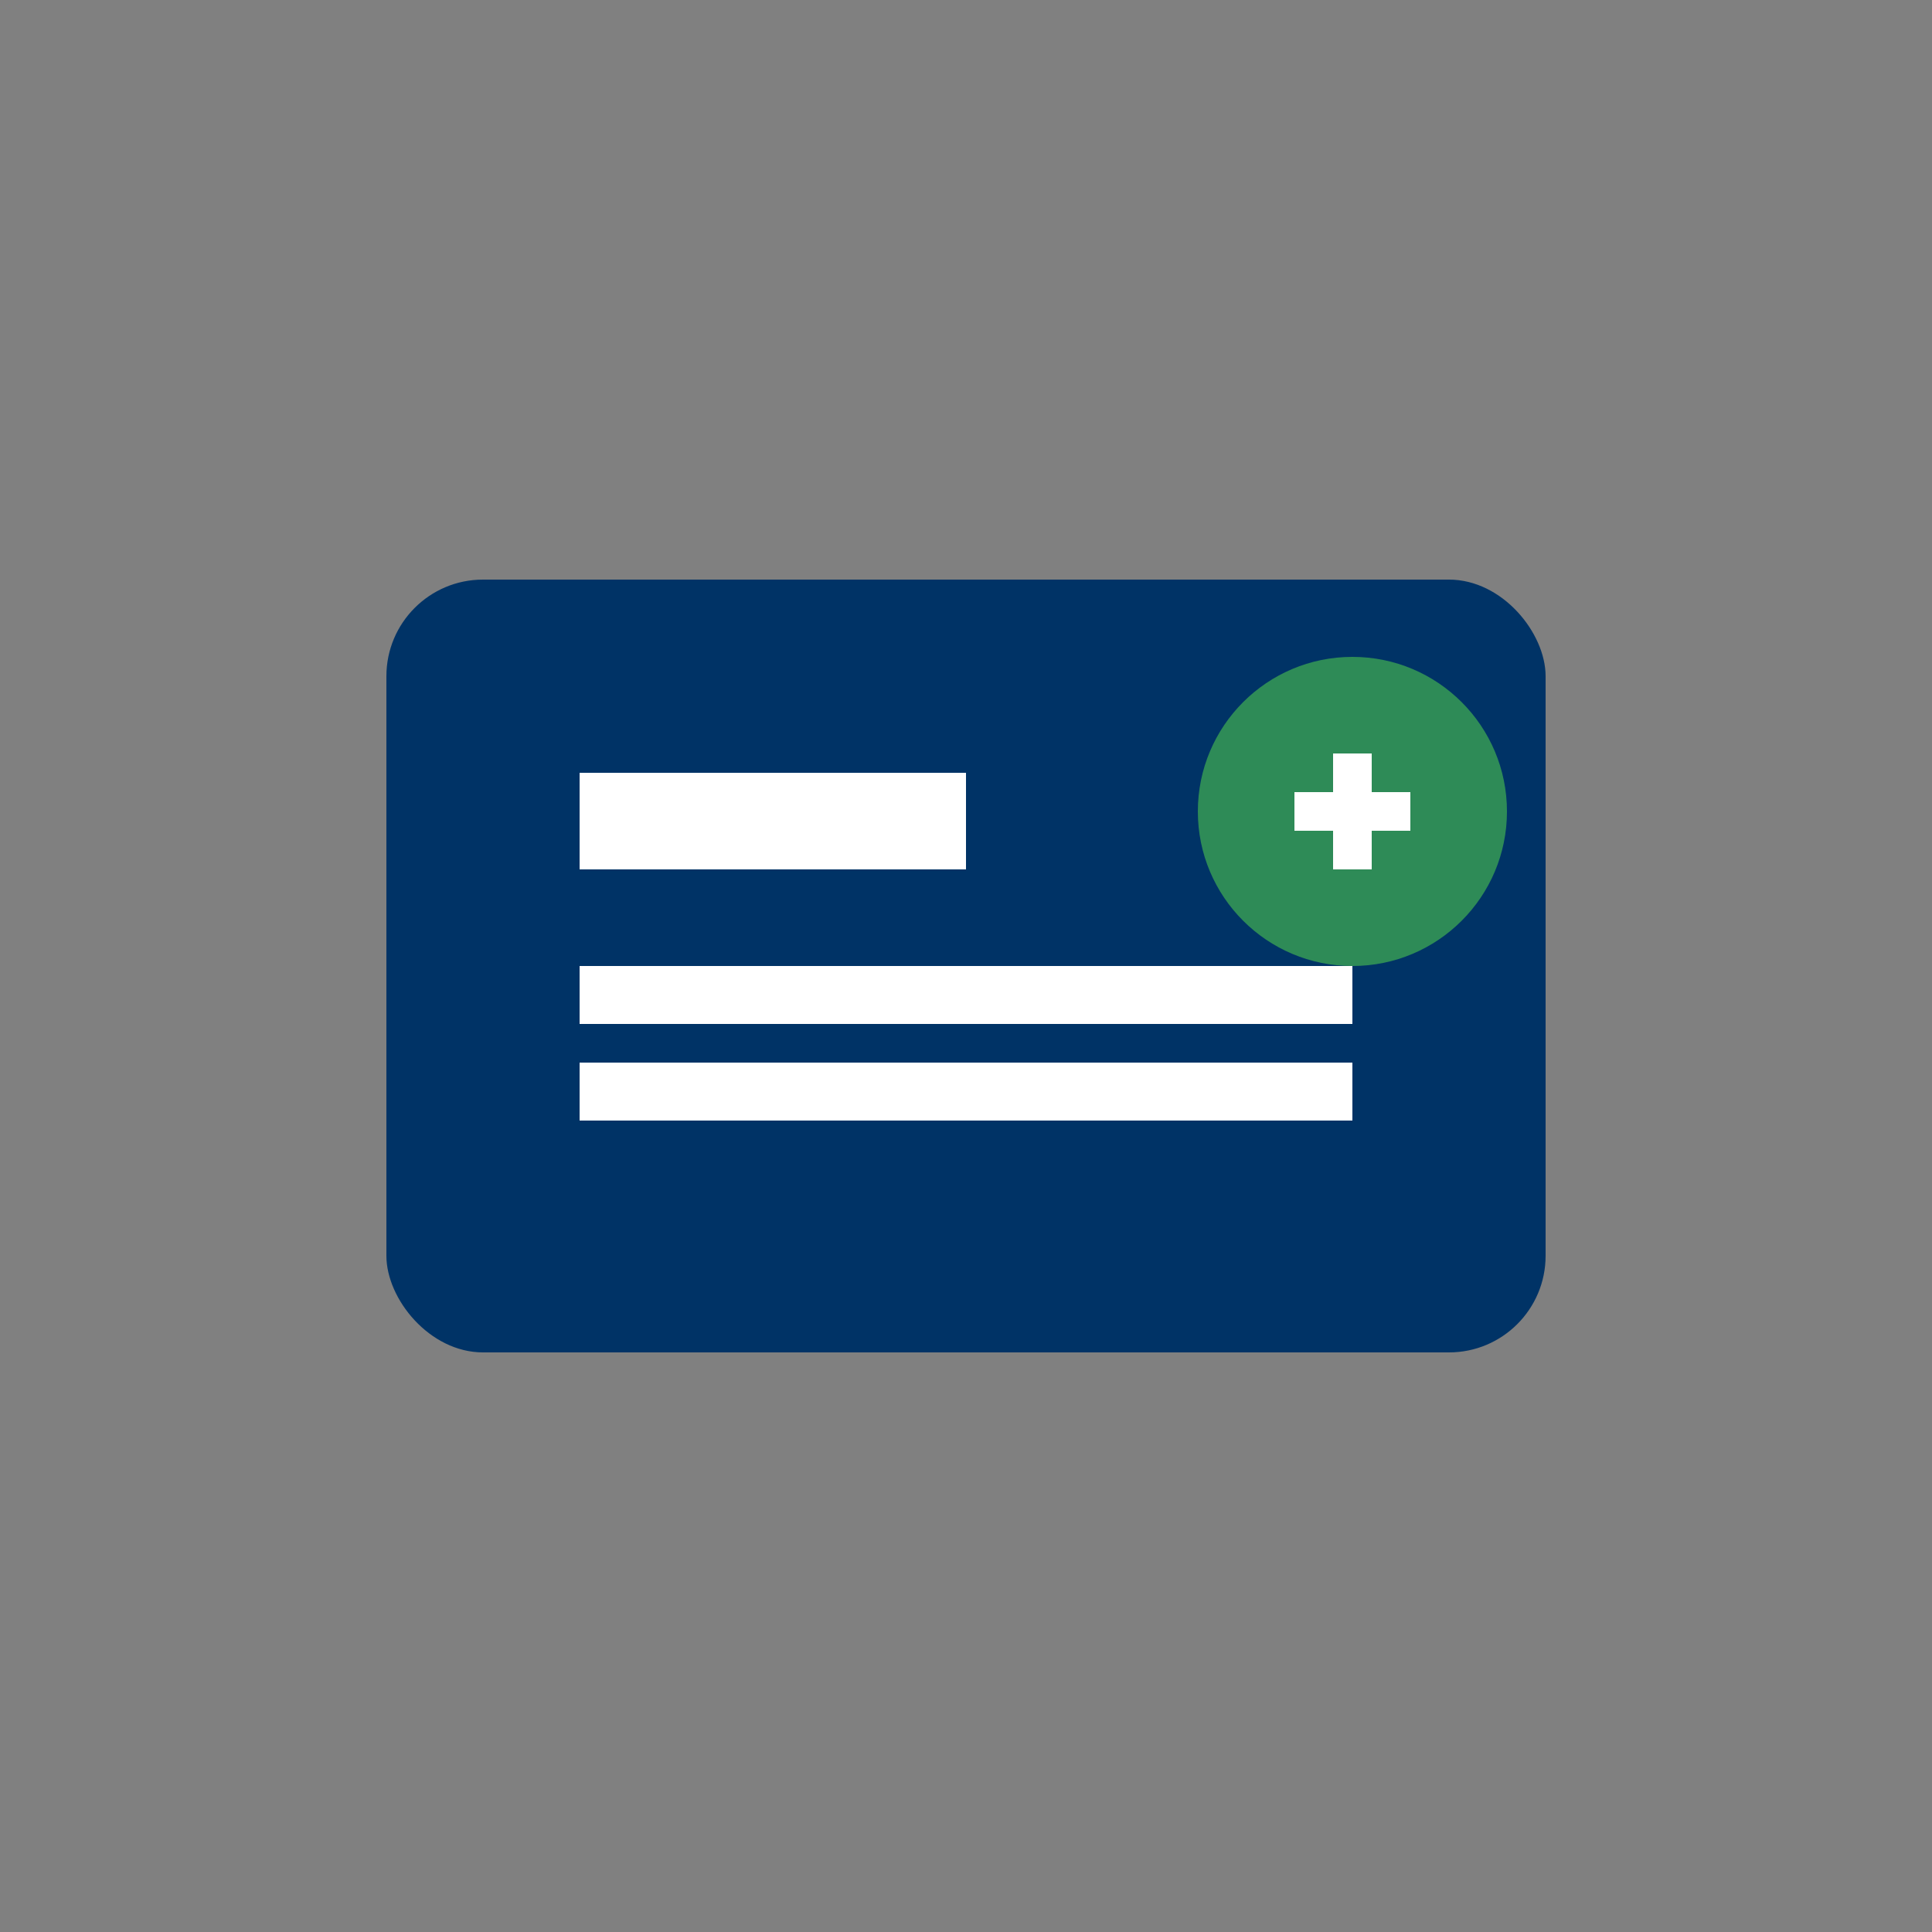 <svg width="100" height="100" viewBox="0 0 100 100" xmlns="http://www.w3.org/2000/svg">
  <rect x="0" y="0" width="100" height="100" fill="#808080" stroke="none"/>
  <rect x="20" y="30" width="60" height="40" fill="#003366" rx="5"/>
  <rect x="30" y="40" width="20" height="5" fill="white"/>
  <rect x="30" y="50" width="40" height="3" fill="white"/>
  <rect x="30" y="55" width="40" height="3" fill="white"/>
  <circle cx="70" cy="42" r="8" fill="#2e8b57"/>
  <path d="M67 42 L73 42 M70 39 L70 45" stroke="white" stroke-width="2"/>
</svg>
